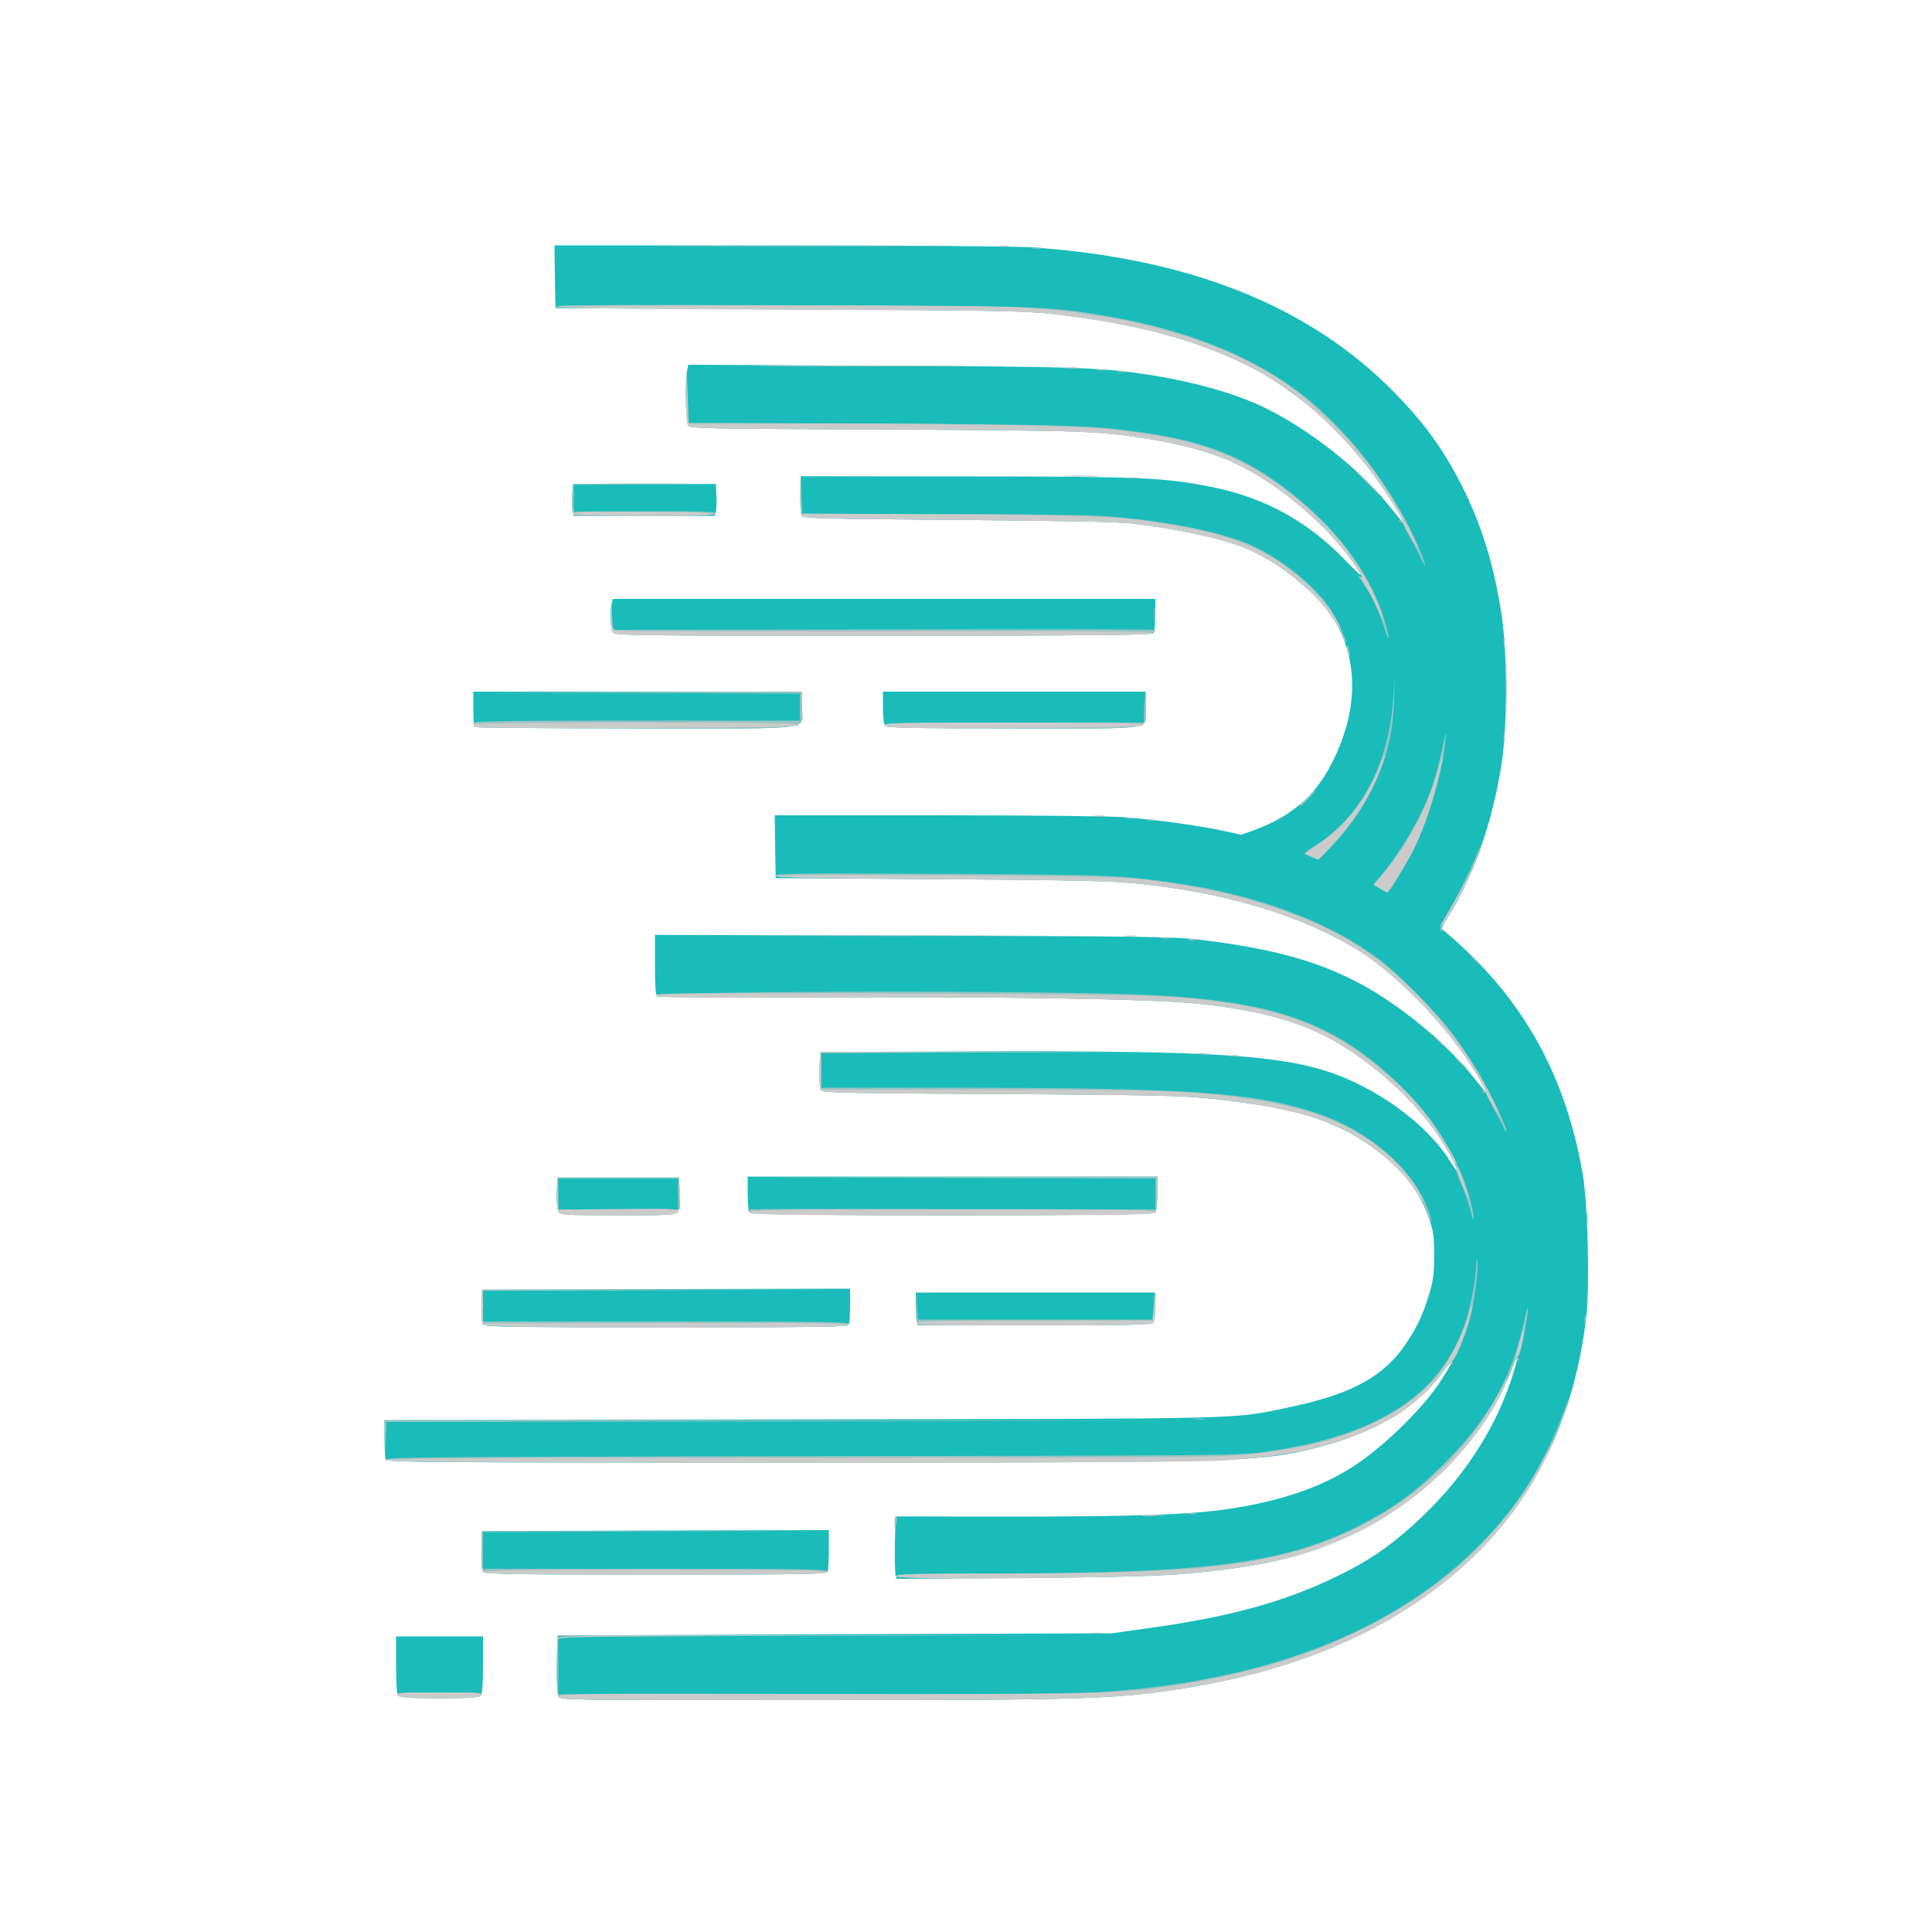 <!DOCTYPE svg PUBLIC "-//W3C//DTD SVG 20010904//EN" "http://www.w3.org/TR/2001/REC-SVG-20010904/DTD/svg10.dtd">
<svg version="1.0" xmlns="http://www.w3.org/2000/svg" width="1000px" height="1000px" viewBox="0 0 10000 10000" preserveAspectRatio="xMidYMid meet">
<g id="layer101" fill="#19bcb9" stroke="none">
 <path d="M2890 8780 c-6 -12 -9 -77 -8 -167 l3 -148 1435 -6 1435 -5 191 -27 c415 -57 699 -135 970 -266 156 -75 264 -147 389 -259 265 -236 447 -515 536 -821 21 -74 11 -71 -16 4 -123 341 -446 678 -820 855 -243 116 -475 171 -875 206 -138 12 -350 18 -837 21 l-652 5 -6 -23 c-3 -13 -4 -86 -3 -162 l3 -138 585 1 c645 0 938 -10 1135 -39 281 -42 498 -117 669 -234 158 -107 352 -300 438 -437 73 -114 75 -136 5 -37 -128 179 -352 314 -644 388 -307 77 -360 79 -2739 79 -1889 0 -2082 -1 -2088 -16 -3 -9 -6 -58 -6 -110 l0 -93 2153 -4 c2357 -4 2226 0 2525 -62 307 -64 471 -147 586 -298 67 -90 108 -171 142 -284 22 -73 27 -108 27 -203 1 -100 -3 -126 -27 -194 -53 -154 -156 -278 -327 -392 -158 -106 -332 -164 -606 -203 -284 -41 -341 -43 -1280 -48 -741 -4 -924 -7 -933 -18 -7 -8 -10 -50 -8 -106 l3 -94 765 -3 c1451 -5 1741 21 2057 188 188 98 354 243 439 381 20 32 39 59 41 59 9 0 -33 -83 -80 -158 -136 -217 -397 -449 -632 -562 -164 -78 -359 -126 -635 -155 -226 -24 -920 -36 -1895 -33 -490 2 -896 -1 -902 -5 -10 -6 -13 -50 -13 -163 l0 -155 1333 4 c1175 3 1349 5 1477 20 400 47 647 118 879 250 199 114 423 304 551 467 66 83 79 96 59 58 -143 -269 -428 -578 -671 -727 -251 -152 -583 -262 -953 -315 -257 -37 -306 -39 -1175 -45 l-875 -6 -3 -162 -2 -163 838 0 c482 0 895 4 973 10 163 13 392 44 514 71 l89 20 61 -22 c193 -69 322 -178 407 -346 137 -267 142 -527 16 -741 -77 -131 -284 -301 -450 -370 -132 -55 -348 -103 -603 -133 -65 -8 -377 -14 -898 -18 -694 -5 -799 -8 -807 -21 -6 -8 -9 -58 -8 -110 l3 -95 850 1 c910 0 1037 6 1279 55 276 56 498 179 694 384 54 56 86 85 74 65 -148 -243 -455 -500 -715 -601 -162 -62 -377 -106 -642 -130 -86 -8 -466 -13 -1120 -16 -903 -4 -991 -5 -1002 -20 -14 -18 -18 -224 -7 -283 l7 -32 1001 5 c1037 5 1147 9 1409 51 214 35 415 92 556 158 241 114 510 325 669 526 36 45 67 82 70 82 6 0 -44 -85 -104 -175 -184 -279 -448 -517 -719 -650 -270 -132 -594 -216 -1015 -262 -133 -14 -322 -17 -1355 -22 l-1200 -6 -3 -162 -2 -163 1157 0 c666 0 1222 5 1308 10 821 55 1444 304 1882 751 157 161 251 291 347 478 102 201 168 411 207 666 32 202 32 579 1 780 -47 302 -148 589 -279 794 l-35 54 69 60 c365 324 577 709 665 1212 26 150 37 576 19 737 -59 516 -265 948 -604 1263 -405 378 -953 605 -1667 690 -255 30 -505 35 -1767 35 -1259 0 -1272 0 -1283 -20z"/>
 <path d="M2062 8778 c-8 -8 -12 -58 -12 -160 l0 -148 225 0 225 0 0 148 c0 102 -4 152 -12 160 -9 9 -70 12 -213 12 -143 0 -204 -3 -213 -12z"/>
 <path d="M2501 8136 c-8 -9 -11 -48 -9 -112 l3 -99 898 -3 897 -2 0 99 c0 55 -3 106 -6 115 -6 14 -93 16 -889 16 -744 0 -884 -2 -894 -14z"/>
 <path d="M2501 6856 c-8 -9 -11 -45 -9 -98 l3 -83 953 -3 952 -2 0 84 c0 46 -3 91 -6 100 -6 14 -98 16 -944 16 -792 0 -939 -2 -949 -14z"/>
 <path d="M4746 6844 c-3 -9 -6 -47 -6 -85 l0 -69 620 0 620 0 0 73 c0 43 -5 78 -12 85 -9 9 -159 12 -614 12 -540 0 -602 -2 -608 -16z"/>
 <path d="M2890 6270 c-6 -11 -10 -55 -8 -98 l3 -77 315 0 315 0 3 77 c5 127 30 118 -318 118 -290 0 -300 -1 -310 -20z"/>
 <path d="M3882 6278 c-8 -8 -12 -45 -12 -100 l0 -88 1060 0 1060 0 0 88 c0 55 -4 92 -12 100 -17 17 -2079 17 -2096 0z"/>
 <path d="M2457 3763 c-4 -3 -7 -46 -7 -95 l0 -88 850 0 850 0 0 76 c0 128 105 114 -854 114 -458 0 -836 -3 -839 -7z"/>
 <path d="M4582 3758 c-7 -7 -12 -44 -12 -95 l0 -83 680 0 680 0 0 76 c0 127 80 114 -678 114 -499 0 -661 -3 -670 -12z"/>
 <path d="M3170 3271 c-11 -21 -13 -112 -4 -148 l6 -23 1404 0 1404 0 0 83 c0 51 -5 88 -12 95 -9 9 -334 12 -1400 12 -1361 0 -1387 0 -1398 -19z"/>
 <path d="M2965 2647 c-4 -13 -5 -50 -3 -82 l3 -60 370 0 370 0 3 60 c2 32 1 69 -3 82 l-5 23 -365 0 -365 0 -5 -23z"/>
 </g>
<g id="layer102" fill="#99c3c2" stroke="none">
 <path d="M2890 8780 c-6 -12 -9 -77 -8 -167 l3 -148 1333 0 1332 0 -1330 2 -1330 3 0 150 0 150 1308 0 c766 0 1375 -4 1472 -10 850 -52 1505 -297 1954 -730 218 -210 363 -434 468 -720 21 -58 36 -91 33 -75 -12 55 -77 218 -128 320 -304 609 -952 1028 -1815 1175 -380 65 -537 70 -2009 70 -1259 0 -1272 0 -1283 -20z"/>
 <path d="M2060 8775 c-11 -13 14 -15 215 -15 201 0 226 2 215 15 -10 12 -47 15 -215 15 -168 0 -205 -3 -215 -15z"/>
 <path d="M5653 8453 c15 -2 37 -2 50 0 12 2 0 4 -28 4 -27 0 -38 -2 -22 -4z"/>
 <path d="M4638 8159 c-5 -12 85 -14 536 -15 1092 -2 1485 -55 1866 -250 175 -90 294 -177 445 -329 220 -220 345 -444 404 -728 11 -51 20 -81 20 -67 2 40 -40 250 -50 250 -5 0 -6 8 -3 18 5 13 4 14 -4 4 -7 -11 -11 -7 -16 15 -4 15 -27 71 -52 123 -149 316 -439 599 -779 760 -243 116 -475 171 -875 206 -258 23 -1484 33 -1492 13z"/>
 <path d="M2501 8136 c-8 -9 -11 -48 -9 -112 l3 -99 895 0 895 0 -892 2 -893 3 0 95 0 95 895 0 c791 0 894 2 889 15 -5 13 -113 15 -889 15 -744 0 -884 -2 -894 -14z"/>
 <path d="M4630 7876 c0 -14 4 -27 8 -30 5 -3 6 8 4 25 -5 35 -12 38 -12 5z"/>
 <path d="M5933 7843 c26 -2 68 -2 95 0 26 2 4 3 -48 3 -52 0 -74 -1 -47 -3z"/>
 <path d="M6153 7833 c9 -2 25 -2 35 0 9 3 1 5 -18 5 -19 0 -27 -2 -17 -5z"/>
 <path d="M1996 7555 c-4 -13 266 -15 2207 -18 2210 -3 2212 -3 2363 -25 562 -81 887 -291 1014 -653 29 -83 59 -235 61 -314 1 -26 3 -32 6 -16 7 36 -16 212 -38 297 -22 85 -77 214 -91 214 -5 0 -6 5 -2 12 4 6 3 8 -3 5 -6 -4 -27 18 -48 48 -51 75 -160 175 -244 225 -167 99 -399 175 -627 205 -247 32 -439 35 -2510 35 -1823 0 -2083 -2 -2088 -15z"/>
 <path d="M1992 7443 l-2 -93 2033 2 2032 3 -2027 2 -2027 3 -4 88 -3 87 -2 -92z"/>
 <path d="M6188 7343 c12 -2 32 -2 45 0 12 2 2 4 -23 4 -25 0 -35 -2 -22 -4z"/>
 <path d="M2501 6856 c-8 -9 -11 -45 -9 -98 l3 -83 950 0 950 0 -947 2 -948 3 0 80 0 80 950 0 c840 0 949 2 944 15 -5 13 -120 15 -944 15 -792 0 -939 -2 -949 -14z"/>
 <path d="M4745 6837 c-3 -12 -4 -52 -2 -87 l3 -65 2 73 2 72 610 0 609 0 4 -72 3 -73 2 76 c1 47 -2 79 -10 87 -9 9 -159 12 -615 12 l-603 0 -5 -23z"/>
 <path d="M8202 6830 c0 -19 2 -27 5 -17 2 9 2 25 0 35 -3 9 -5 1 -5 -18z"/>
 <path d="M8213 6725 c0 -27 2 -38 4 -22 2 15 2 37 0 50 -2 12 -4 0 -4 -28z"/>
 <path d="M8213 6305 c0 -27 2 -38 4 -22 2 15 2 37 0 50 -2 12 -4 0 -4 -28z"/>
 <path d="M7386 6277 c-45 -127 -158 -257 -317 -363 -158 -106 -332 -164 -606 -203 -284 -41 -341 -43 -1280 -48 -741 -4 -924 -7 -933 -18 -7 -8 -10 -50 -8 -106 l3 -94 853 0 852 0 -850 2 -850 3 0 90 0 90 693 0 c1220 1 1541 23 1868 130 281 92 518 302 589 523 18 58 7 53 -14 -6z"/>
 <path d="M7607 6251 c-10 -37 -30 -94 -46 -127 -15 -32 -26 -65 -23 -72 4 -14 -41 -97 -101 -186 -131 -194 -386 -412 -602 -516 -164 -78 -359 -126 -635 -155 -226 -24 -1005 -37 -1943 -33 -639 3 -850 2 -857 -7 -22 -27 2097 -30 2575 -4 652 35 961 153 1304 498 169 171 298 399 341 604 16 82 8 80 -13 -2z"/>
 <path d="M2890 6270 c-6 -11 -10 -55 -8 -98 l3 -77 315 0 315 0 3 77 c5 127 30 118 -318 118 -290 0 -300 -1 -310 -20z m620 -90 l0 -80 -310 0 -310 0 0 80 0 80 310 0 310 0 0 -80z"/>
 <path d="M3882 6278 c-7 -7 -12 -14 -12 -17 0 -4 475 -5 1055 -3 l1055 2 0 -80 0 -80 -1057 -3 -1058 -2 1063 -3 1062 -2 0 88 c0 55 -4 92 -12 100 -17 17 -2079 17 -2096 0z"/>
 <path d="M7786 5843 c-3 -10 -26 -54 -51 -97 -24 -43 -42 -83 -38 -89 3 -5 1 -7 -5 -3 -6 3 -14 1 -18 -5 -5 -8 -3 -9 6 -4 20 12 9 -11 -49 -104 -153 -246 -398 -498 -613 -630 -251 -152 -583 -262 -953 -315 -257 -37 -306 -39 -1174 -45 -717 -5 -875 -8 -879 -19 -3 -11 142 -13 859 -9 875 4 929 7 1204 46 432 63 796 198 1061 394 96 71 307 284 386 392 37 50 95 136 128 192 64 107 156 301 147 309 -3 3 -8 -3 -11 -13z"/>
 <path d="M7554 5498 l-29 -33 33 29 c30 28 37 36 29 36 -2 0 -16 -15 -33 -32z"/>
 <path d="M6368 5463 c12 -2 30 -2 40 0 9 3 -1 5 -23 4 -22 0 -30 -2 -17 -4z"/>
 <path d="M6188 5453 c18 -2 45 -2 60 0 15 2 0 4 -33 4 -33 0 -45 -2 -27 -4z"/>
 <path d="M7434 5378 l-29 -33 33 29 c30 28 37 36 29 36 -2 0 -16 -15 -33 -32z"/>
 <path d="M7624 4958 l-29 -33 33 29 c17 17 32 31 32 33 0 8 -8 1 -36 -29z"/>
 <path d="M6153 4863 c9 -2 25 -2 35 0 9 3 1 5 -18 5 -19 0 -27 -2 -17 -5z"/>
 <path d="M6008 4853 c18 -2 45 -2 60 0 15 2 0 4 -33 4 -33 0 -45 -2 -27 -4z"/>
 <path d="M4018 4843 c349 -2 916 -2 1260 0 345 1 60 2 -633 2 -693 0 -975 -1 -627 -2z"/>
 <path d="M7454 4807 c-2 -7 25 -61 60 -121 36 -60 84 -156 107 -212 24 -57 44 -102 46 -100 12 11 -112 277 -174 374 -18 29 -31 57 -28 63 4 5 4 9 0 9 -3 0 -8 -6 -11 -13z"/>
 <path d="M7142 4600 l-34 -21 36 -42 c69 -81 156 -216 206 -318 56 -114 82 -193 116 -349 19 -85 22 -93 17 -45 -15 165 -87 413 -163 566 -48 95 -129 229 -139 229 -3 0 -21 -9 -39 -20z"/>
 <path d="M6785 4435 c-36 -16 -34 -22 24 -58 231 -147 375 -416 401 -747 l9 -115 -4 125 c-8 272 -118 524 -322 740 -36 39 -68 70 -72 69 -3 0 -19 -7 -36 -14z"/>
 <path d="M5943 4243 c9 -2 25 -2 35 0 9 3 1 5 -18 5 -19 0 -27 -2 -17 -5z"/>
 <path d="M5833 4233 c9 -2 25 -2 35 0 9 3 1 5 -18 5 -19 0 -27 -2 -17 -5z"/>
 <path d="M5663 4223 c15 -2 39 -2 55 0 15 2 2 4 -28 4 -30 0 -43 -2 -27 -4z"/>
 <path d="M6760 4138 c24 -27 45 -48 47 -48 8 0 0 9 -44 50 l-48 45 45 -47z"/>
 <path d="M7783 3815 c0 -22 2 -30 4 -17 2 12 2 30 0 40 -3 9 -5 -1 -4 -23z"/>
 <path d="M2457 3763 c-4 -3 -7 -12 -7 -20 0 -11 147 -13 845 -13 l845 0 0 -70 0 -70 -847 -3 -848 -2 853 -3 852 -2 0 76 c0 128 105 114 -854 114 -458 0 -836 -3 -839 -7z"/>
 <path d="M4580 3755 c-11 -13 64 -15 664 -15 l676 0 2 -82 2 -83 3 77 c6 132 85 118 -676 118 -573 0 -660 -2 -671 -15z"/>
 <path d="M7794 3570 c0 -85 2 -120 3 -77 2 42 2 112 0 155 -1 42 -3 7 -3 -78z"/>
 <path d="M6976 3374 c-4 -14 -5 -28 -3 -31 3 -2 8 8 11 23 4 14 5 28 3 31 -3 2 -8 -8 -11 -23z"/>
 <path d="M7783 3320 c0 -25 2 -35 4 -22 2 12 2 32 0 45 -2 12 -4 2 -4 -23z"/>
 <path d="M6950 3295 c-20 -60 -105 -178 -177 -245 -84 -79 -219 -168 -315 -208 -132 -55 -348 -103 -603 -133 -65 -8 -377 -14 -898 -18 -694 -5 -799 -8 -807 -21 -5 -8 -9 -58 -8 -110 l2 -95 3 98 4 97 700 0 c385 0 766 5 847 10 303 21 575 72 748 139 112 43 253 139 351 237 66 67 90 101 129 178 26 53 45 98 42 102 -3 3 -11 -11 -18 -31z"/>
 <path d="M7161 3237 c-25 -76 -61 -154 -93 -199 -11 -16 -16 -33 -12 -39 4 -7 3 -9 -4 -5 -6 3 -14 1 -18 -5 -4 -8 -3 -9 4 -5 20 12 13 -3 -27 -62 -64 -94 -162 -203 -252 -278 -270 -229 -462 -316 -820 -373 -249 -40 -355 -44 -1377 -48 -965 -4 -992 -5 -1002 -24 -6 -11 -9 -72 -7 -146 l3 -128 2 132 2 131 993 5 c1010 5 1099 8 1372 47 362 52 587 155 852 391 200 178 343 398 398 611 22 85 13 82 -14 -5z"/>
 <path d="M3170 3270 c-6 -11 -9 -48 -7 -83 l3 -62 2 68 2 67 1405 -2 c773 -2 1405 -1 1405 2 0 29 -38 30 -1412 30 -1382 0 -1387 0 -1398 -20z"/>
 <path d="M5973 3180 c0 -36 2 -50 4 -32 2 17 2 47 0 65 -2 17 -4 3 -4 -33z"/>
 <path d="M7349 2878 c-13 -29 -39 -76 -56 -106 -18 -30 -30 -59 -26 -65 3 -5 1 -7 -5 -3 -6 3 -14 1 -18 -5 -5 -8 -3 -9 6 -4 20 12 9 -11 -49 -104 -136 -219 -368 -466 -554 -589 -310 -204 -683 -320 -1217 -379 -133 -14 -322 -17 -1354 -22 -786 -4 -1200 -9 -1203 -16 -2 -7 417 -8 1249 -5 1341 6 1317 6 1623 59 427 74 780 223 1036 436 231 192 454 496 569 774 35 86 35 105 -1 29z"/>
 <path d="M2965 2647 c-4 -13 -5 -50 -3 -82 l3 -60 365 0 365 0 -362 2 -363 3 0 70 0 70 369 -3 c291 -1 367 1 364 11 -4 9 -87 12 -369 12 l-364 0 -5 -23z"/>
 <path d="M7065 2488 l-90 -93 93 90 c85 83 97 95 89 95 -1 0 -43 -42 -92 -92z"/>
 <path d="M5838 2473 c12 -2 32 -2 45 0 12 2 2 4 -23 4 -25 0 -35 -2 -22 -4z"/>
 <path d="M5518 2463 c34 -2 90 -2 125 0 34 2 6 3 -63 3 -69 0 -97 -1 -62 -3z"/>
 <path d="M5788 1923 c12 -2 30 -2 40 0 9 3 -1 5 -23 4 -22 0 -30 -2 -17 -4z"/>
 <path d="M5678 1913 c12 -2 30 -2 40 0 9 3 -1 5 -23 4 -22 0 -30 -2 -17 -4z"/>
 <path d="M5518 1903 c18 -2 45 -2 60 0 15 2 0 4 -33 4 -33 0 -45 -2 -27 -4z"/>
 <path d="M4003 1893 c247 -2 647 -2 890 0 243 1 42 2 -448 2 -490 0 -688 -1 -442 -2z"/>
 <path d="M5348 1283 c12 -2 32 -2 45 0 12 2 2 4 -23 4 -25 0 -35 -2 -22 -4z"/>
 <path d="M3472 1273 c322 -2 853 -2 1180 0 326 1 62 2 -587 2 -649 0 -916 -1 -593 -2z"/>
 </g>
<g id="layer103" fill="#cbcbcb" stroke="none">
 <path d="M2891 8783 c-9 -17 58 -18 1347 -15 1561 4 1631 1 2037 -79 293 -58 529 -136 770 -254 297 -146 534 -326 717 -545 102 -121 159 -207 230 -345 32 -60 57 -107 58 -102 0 4 -23 53 -51 110 -307 611 -953 1030 -1817 1177 -380 65 -537 70 -2009 70 -1201 0 -1273 -1 -1282 -17z"/>
 <path d="M2060 8775 c-11 -13 14 -15 215 -15 201 0 226 2 215 15 -10 12 -47 15 -215 15 -168 0 -205 -3 -215 -15z"/>
 <path d="M2884 8485 c1 -20 8 -20 1294 -20 l1292 0 -1289 2 c-1218 3 -1290 4 -1294 21 -3 13 -4 12 -3 -3z"/>
 <path d="M4638 8159 c-5 -12 92 -14 581 -14 764 -1 1079 -21 1386 -90 508 -114 931 -424 1155 -846 59 -111 67 -112 11 -1 -153 304 -438 576 -766 732 -243 116 -475 171 -875 206 -258 23 -1484 33 -1492 13z"/>
 <path d="M2502 8138 c-8 -10 170 -13 888 -13 714 0 896 3 893 13 -4 9 -191 12 -888 12 -694 0 -885 -3 -893 -12z"/>
 <path d="M5918 7843 c18 -2 45 -2 60 0 15 2 0 4 -33 4 -33 0 -45 -2 -27 -4z"/>
 <path d="M1997 7558 c-3 -10 431 -13 2152 -13 1972 0 2170 -2 2316 -17 291 -32 482 -81 666 -174 160 -79 266 -167 348 -287 43 -63 106 -197 124 -267 9 -30 16 -48 16 -40 3 42 -83 280 -101 280 -5 0 -6 5 -2 12 4 6 3 8 -3 5 -6 -4 -27 18 -48 48 -51 75 -160 175 -244 225 -229 136 -494 204 -898 230 -249 16 -4320 14 -4326 -2z"/>
 <path d="M7847 7033 c-5 -10 34 -155 40 -149 7 6 -18 119 -28 132 -5 6 -6 14 -2 17 3 4 4 7 0 7 -3 0 -8 -3 -10 -7z"/>
 <path d="M2501 6856 c-8 -9 -11 -45 -9 -98 l3 -83 950 0 950 0 -947 2 -948 3 0 85 0 85 949 -2 c755 -2 947 0 944 10 -8 19 -1876 18 -1892 -2z"/>
 <path d="M4747 6848 c-3 -10 122 -13 607 -13 l611 0 6 -75 5 -75 2 76 c1 47 -2 79 -10 87 -18 18 -1214 17 -1221 0z"/>
 <path d="M2890 6270 c-6 -11 -9 -54 -7 -98 l3 -77 2 83 2 83 314 -3 c296 -3 314 -2 305 15 -9 16 -34 17 -309 17 -290 0 -300 -1 -310 -20z"/>
 <path d="M3880 6275 c-11 -13 107 -15 1050 -15 943 0 1061 2 1050 15 -11 13 -140 15 -1050 15 -910 0 -1039 -2 -1050 -15z"/>
 <path d="M3513 6170 c0 -41 2 -58 4 -37 2 20 2 54 0 75 -2 20 -4 3 -4 -38z"/>
 <path d="M7327 6163 c-75 -123 -267 -277 -428 -343 -147 -62 -371 -108 -684 -141 -71 -7 -435 -13 -1032 -16 -741 -4 -924 -7 -933 -18 -7 -8 -10 -50 -8 -106 l3 -94 853 0 852 0 -850 2 -850 3 0 95 0 95 843 0 c962 0 1129 7 1447 60 251 42 431 113 593 235 90 68 178 167 216 243 30 59 20 52 -22 -15z"/>
 <path d="M7570 6137 c-24 -62 -33 -97 -26 -97 6 0 59 150 55 155 -3 2 -15 -24 -29 -58z"/>
 <path d="M7521 6003 c-55 -121 -213 -311 -358 -433 -285 -238 -514 -327 -963 -375 -226 -24 -1005 -37 -1943 -33 -719 4 -849 2 -859 -10 -10 -12 168 -13 1258 -9 1306 4 1421 8 1692 47 385 57 620 170 897 431 47 45 114 119 148 165 64 85 153 232 145 240 -3 2 -10 -8 -17 -23z"/>
 <path d="M7720 5712 c-19 -31 -35 -64 -35 -72 -1 -8 -24 -52 -53 -97 -154 -249 -398 -500 -614 -632 -251 -152 -583 -262 -953 -315 -257 -37 -306 -39 -1174 -45 -569 -4 -876 -9 -878 -16 -2 -7 298 -8 894 -4 937 6 950 7 1238 54 297 48 610 152 818 271 298 170 585 483 757 823 23 46 40 85 38 87 -2 2 -19 -23 -38 -54z"/>
 <path d="M6223 5453 c9 -2 25 -2 35 0 9 3 1 5 -18 5 -19 0 -27 -2 -17 -5z"/>
 <path d="M7624 4958 l-29 -33 33 29 c17 17 32 31 32 33 0 8 -8 1 -36 -29z"/>
 <path d="M5823 4843 c15 -2 39 -2 55 0 15 2 2 4 -28 4 -30 0 -43 -2 -27 -4z"/>
 <path d="M7456 4790 c4 -8 16 -28 27 -44 11 -16 47 -79 79 -140 31 -61 58 -107 58 -102 0 16 -121 241 -146 271 -14 17 -22 23 -18 15z"/>
 <path d="M7143 4598 l-32 -19 56 -66 c118 -140 220 -332 272 -513 41 -143 39 -105 -3 60 -31 123 -80 259 -122 343 -28 55 -128 217 -134 216 -3 0 -19 -10 -37 -21z"/>
 <path d="M6788 4434 l-37 -16 73 -49 c138 -92 251 -236 317 -401 15 -40 28 -67 29 -61 0 7 -14 47 -31 90 -54 136 -142 271 -255 390 l-59 62 -37 -15z"/>
 <path d="M6730 4167 c0 -2 15 -16 33 -33 l32 -29 -29 33 c-28 30 -36 37 -36 29z"/>
 <path d="M2457 3763 c-4 -3 -7 -10 -7 -15 0 -4 381 -8 846 -8 672 0 845 3 842 13 -4 9 -182 13 -840 15 -459 1 -838 -1 -841 -5z"/>
 <path d="M4580 3755 c-11 -13 62 -15 665 -15 537 0 676 3 673 13 -4 9 -147 13 -665 15 -578 2 -662 0 -673 -13z"/>
 <path d="M7793 3680 c0 -25 2 -35 4 -22 2 12 2 32 0 45 -2 12 -4 2 -4 -23z"/>
 <path d="M7793 3460 c0 -25 2 -35 4 -22 2 12 2 32 0 45 -2 12 -4 2 -4 -23z"/>
 <path d="M3170 3270 c-6 -11 -9 -48 -7 -83 l3 -62 2 67 c2 61 4 68 25 73 12 3 644 4 1404 3 1104 -2 1379 0 1371 10 -8 9 -300 12 -1399 12 -1383 0 -1388 0 -1399 -20z"/>
 <path d="M6890 3188 c-84 -130 -269 -278 -432 -346 -132 -55 -348 -103 -603 -133 -65 -8 -377 -14 -898 -18 -694 -5 -799 -8 -807 -21 -5 -8 -9 -58 -8 -110 l2 -95 3 96 4 97 762 5 c804 5 906 10 1177 58 244 42 393 96 538 192 110 73 228 192 281 280 48 82 35 77 -19 -5z"/>
 <path d="M7125 3141 c-16 -36 -44 -88 -62 -114 -18 -26 -28 -45 -23 -42 18 11 10 -6 -29 -63 -64 -94 -162 -203 -252 -278 -270 -229 -462 -316 -820 -373 -250 -40 -355 -44 -1374 -48 -903 -4 -991 -5 -1003 -20 -8 -12 -11 -56 -10 -147 l2 -131 6 135 5 135 550 -3 c598 -4 1434 11 1610 28 436 42 675 123 927 313 222 167 390 373 478 587 39 93 35 110 -5 21z"/>
 <path d="M7296 2772 c-22 -37 -41 -74 -41 -82 -2 -21 -92 -164 -166 -262 -101 -136 -317 -343 -442 -426 -309 -203 -680 -319 -1212 -378 -129 -15 -316 -18 -1350 -21 -723 -3 -1204 -8 -1210 -14 -13 -12 2182 -12 2395 1 582 35 1044 166 1380 391 102 69 284 238 386 360 88 106 182 249 249 380 31 61 55 112 53 114 -1 2 -21 -27 -42 -63z"/>
 <path d="M2967 2658 c-3 -10 72 -12 364 -10 232 1 369 6 369 12 0 16 -727 13 -733 -2z"/>
 <path d="M3153 2503 c104 -2 270 -2 370 0 100 1 16 2 -188 2 -203 0 -285 -1 -182 -2z"/>
 <path d="M5633 2463 c15 -2 37 -2 50 0 12 2 0 4 -28 4 -27 0 -38 -2 -22 -4z"/>
 <path d="M4003 1893 c247 -2 647 -2 890 0 243 1 42 2 -448 2 -490 0 -688 -1 -442 -2z"/>
 <path d="M5173 1273 c15 -2 37 -2 50 0 12 2 0 4 -28 4 -27 0 -38 -2 -22 -4z"/>
 </g>

</svg>